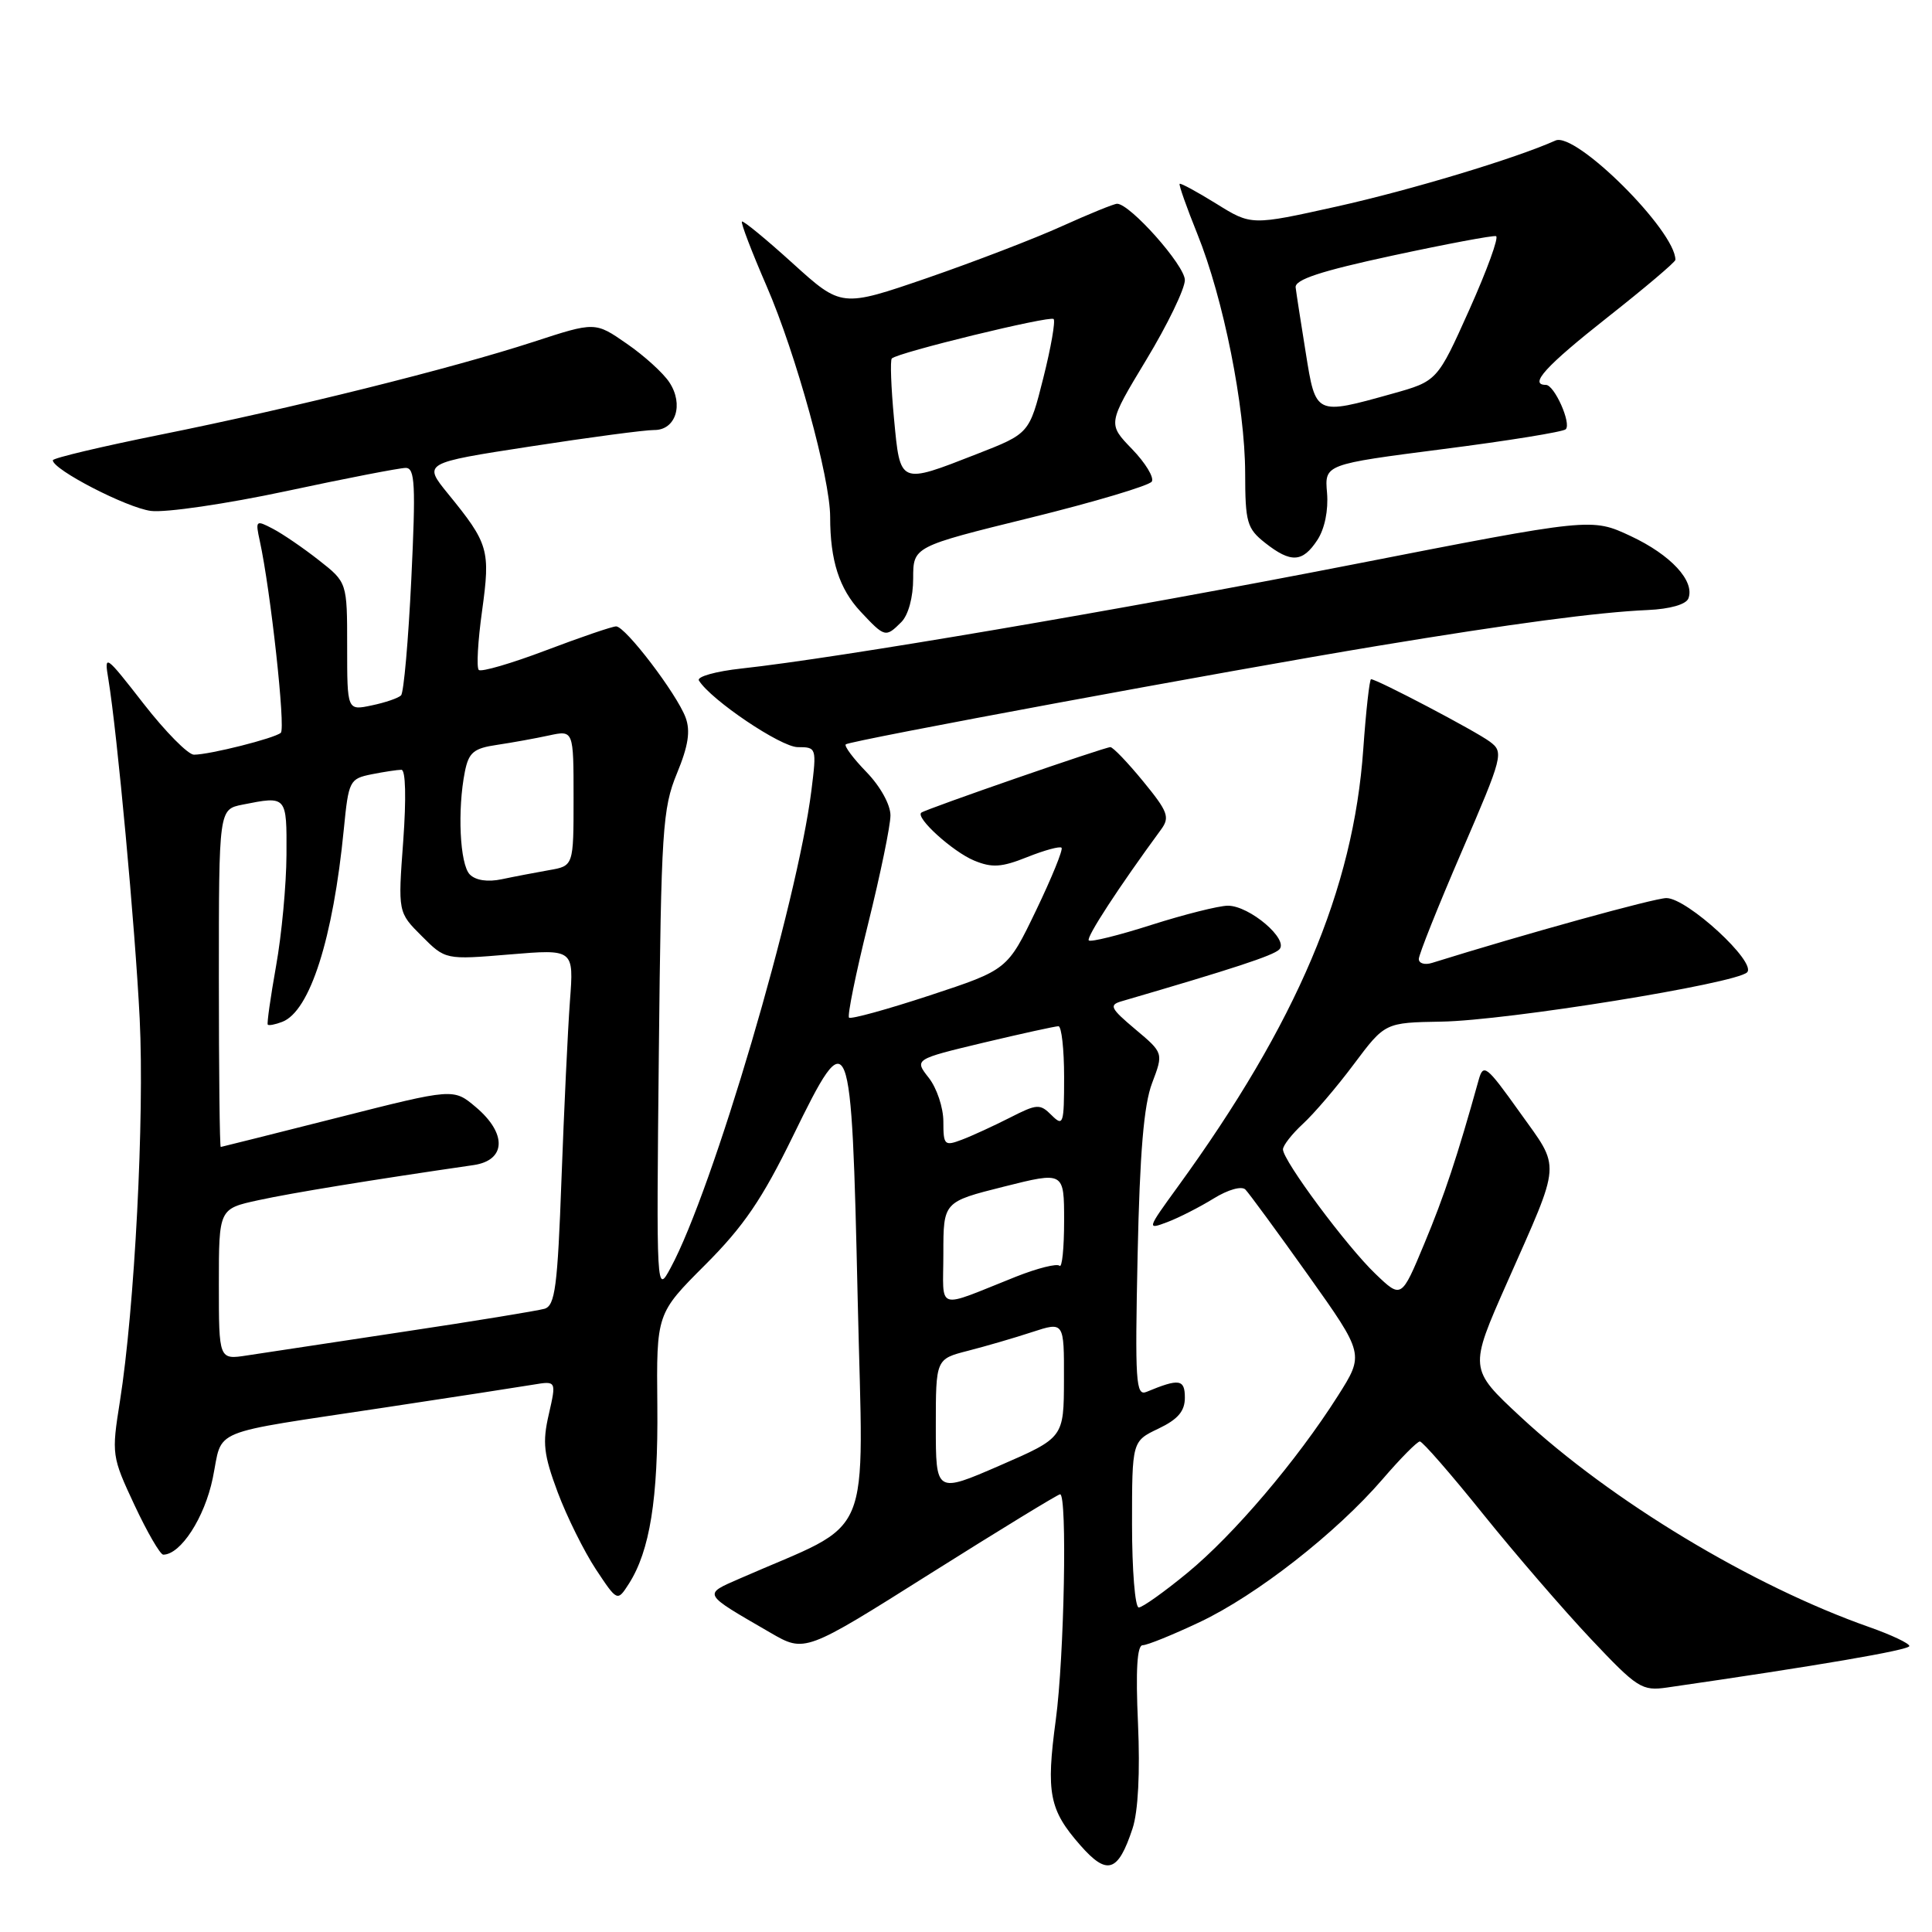 <?xml version="1.0" encoding="UTF-8" standalone="no"?>
<!DOCTYPE svg PUBLIC "-//W3C//DTD SVG 1.1//EN" "http://www.w3.org/Graphics/SVG/1.1/DTD/svg11.dtd" >
<svg xmlns="http://www.w3.org/2000/svg" xmlns:xlink="http://www.w3.org/1999/xlink" version="1.1" viewBox="0 0 256 256">
 <g >
 <path fill="currentColor"
d=" M 150.07 242.28 C 150.81 240.04 151.08 234.85 150.79 228.36 C 150.47 221.29 150.67 218.00 151.41 218.00 C 152.01 218.00 155.41 216.62 158.96 214.94 C 166.50 211.38 177.06 203.12 183.19 196.01 C 185.56 193.25 187.79 191.00 188.14 191.00 C 188.49 191.00 192.26 195.32 196.50 200.60 C 200.75 205.88 207.18 213.33 210.79 217.16 C 216.97 223.71 217.56 224.09 220.93 223.60 C 240.73 220.74 253.00 218.64 253.00 218.11 C 253.00 217.76 250.64 216.64 247.75 215.62 C 232.17 210.15 213.48 198.88 201.48 187.73 C 194.64 181.37 194.64 181.37 199.70 169.94 C 206.96 153.52 206.84 155.04 201.36 147.36 C 196.95 141.18 196.55 140.87 195.93 143.10 C 193.11 153.23 191.37 158.47 188.73 164.79 C 185.69 172.09 185.69 172.09 182.25 168.79 C 178.43 165.14 170.00 153.78 170.00 152.30 C 170.00 151.78 171.19 150.26 172.64 148.92 C 174.09 147.59 177.14 144.03 179.40 141.00 C 183.52 135.50 183.52 135.50 191.01 135.37 C 199.68 135.23 230.02 130.33 231.50 128.84 C 232.81 127.52 223.56 119.00 220.81 119.00 C 219.24 119.00 201.99 123.77 189.75 127.59 C 188.79 127.89 188.00 127.66 188.00 127.07 C 188.00 126.49 190.55 120.10 193.67 112.87 C 199.16 100.15 199.28 99.67 197.42 98.28 C 195.59 96.90 182.46 90.00 181.67 90.00 C 181.47 90.00 181.00 94.17 180.64 99.27 C 179.34 117.83 171.84 135.52 156.07 157.24 C 151.96 162.90 151.94 162.97 154.69 161.93 C 156.22 161.35 158.98 159.94 160.81 158.81 C 162.72 157.63 164.52 157.12 165.02 157.62 C 165.50 158.11 169.24 163.21 173.34 168.97 C 180.78 179.44 180.78 179.44 177.27 184.97 C 171.83 193.54 163.48 203.36 157.34 208.41 C 154.28 210.93 151.37 213.00 150.89 213.00 C 150.40 213.00 150.00 208.04 150.00 201.98 C 150.00 190.97 150.00 190.97 153.50 189.30 C 156.08 188.07 157.00 186.99 157.00 185.20 C 157.00 182.74 156.26 182.63 151.92 184.43 C 150.50 185.02 150.38 183.13 150.74 166.29 C 151.03 152.74 151.56 146.39 152.66 143.51 C 154.17 139.52 154.17 139.52 150.43 136.38 C 147.15 133.62 146.92 133.17 148.59 132.68 C 163.43 128.35 168.67 126.63 169.50 125.82 C 170.86 124.52 165.57 120.00 162.69 120.01 C 161.49 120.02 156.95 121.16 152.61 122.54 C 148.28 123.93 144.52 124.86 144.27 124.61 C 143.89 124.23 148.25 117.54 153.85 109.91 C 155.04 108.29 154.76 107.54 151.48 103.54 C 149.43 101.04 147.48 99.00 147.13 99.00 C 146.38 98.99 122.68 107.20 122.08 107.68 C 121.25 108.33 126.25 112.86 129.08 114.03 C 131.45 115.01 132.71 114.93 136.11 113.57 C 138.39 112.66 140.44 112.10 140.66 112.33 C 140.89 112.56 139.37 116.29 137.29 120.62 C 133.50 128.50 133.50 128.50 123.22 131.89 C 117.57 133.75 112.75 135.08 112.50 134.84 C 112.26 134.59 113.39 129.02 115.02 122.45 C 116.65 115.88 117.99 109.40 117.99 108.05 C 118.00 106.64 116.65 104.20 114.82 102.31 C 113.07 100.51 111.83 98.85 112.07 98.63 C 112.61 98.14 162.43 88.91 182.50 85.59 C 200.33 82.64 211.72 81.12 218.36 80.83 C 221.28 80.70 223.41 80.09 223.72 79.30 C 224.60 76.99 221.41 73.53 216.07 71.03 C 210.89 68.61 210.89 68.61 179.19 74.81 C 148.43 80.82 110.96 87.20 98.27 88.58 C 94.84 88.95 92.29 89.67 92.61 90.17 C 94.19 92.74 103.48 99.00 105.71 99.00 C 108.19 99.00 108.22 99.08 107.52 104.71 C 105.64 119.72 94.46 157.66 88.86 168.00 C 86.98 171.49 86.97 171.38 87.30 139.50 C 87.61 109.93 87.79 107.12 89.69 102.50 C 91.21 98.82 91.51 96.86 90.84 95.06 C 89.65 91.90 82.87 83.00 81.64 83.00 C 81.13 83.00 76.94 84.43 72.35 86.17 C 67.76 87.91 63.75 89.08 63.44 88.77 C 63.12 88.46 63.32 84.93 63.88 80.93 C 64.99 72.86 64.76 72.04 59.37 65.43 C 56.05 61.35 56.05 61.35 70.27 59.16 C 78.10 57.95 85.48 56.97 86.68 56.98 C 89.53 57.01 90.63 53.60 88.70 50.67 C 87.90 49.44 85.36 47.13 83.05 45.54 C 78.86 42.63 78.86 42.63 70.68 45.30 C 59.77 48.85 38.75 54.08 21.25 57.60 C 13.41 59.18 7.00 60.70 7.00 60.99 C 7.00 62.23 16.81 67.29 20.00 67.70 C 21.93 67.95 29.98 66.77 37.91 65.08 C 45.83 63.38 52.97 62.00 53.76 62.00 C 54.99 62.00 55.10 64.22 54.50 76.75 C 54.11 84.86 53.50 91.79 53.14 92.14 C 52.79 92.50 51.04 93.10 49.25 93.47 C 46.00 94.16 46.00 94.16 46.00 85.66 C 46.00 77.17 46.00 77.17 42.25 74.23 C 40.19 72.61 37.44 70.73 36.15 70.06 C 33.90 68.88 33.83 68.95 34.42 71.66 C 35.86 78.25 37.86 96.53 37.21 97.10 C 36.38 97.83 27.77 100.00 25.70 100.00 C 24.92 100.00 21.92 96.96 19.03 93.25 C 13.94 86.71 13.79 86.61 14.36 90.00 C 15.53 97.12 17.91 122.88 18.51 135.00 C 19.15 148.05 17.84 173.37 15.89 185.68 C 14.77 192.72 14.81 193.00 17.82 199.43 C 19.51 203.04 21.23 206.00 21.63 206.00 C 23.94 206.00 27.11 201.10 28.19 195.87 C 29.58 189.14 27.23 190.10 51.00 186.50 C 60.08 185.13 68.90 183.77 70.62 183.48 C 73.73 182.96 73.73 182.96 72.72 187.40 C 71.85 191.16 72.04 192.75 73.90 197.74 C 75.11 200.97 77.39 205.56 78.95 207.93 C 81.80 212.23 81.80 212.23 83.32 209.87 C 86.11 205.51 87.22 198.60 87.10 186.28 C 86.98 174.06 86.98 174.06 93.44 167.60 C 98.53 162.51 101.00 158.89 105.09 150.50 C 112.61 135.11 112.83 135.66 113.65 172.22 C 114.39 205.18 116.05 201.26 98.08 209.14 C 93.11 211.32 92.97 211.06 102.08 216.34 C 106.65 218.99 106.65 218.99 123.30 208.49 C 132.46 202.72 140.19 198.00 140.47 198.00 C 141.43 198.00 141.02 219.55 139.90 227.87 C 138.59 237.59 139.03 239.82 143.14 244.50 C 146.71 248.57 148.15 248.10 150.07 242.28 Z  M 119.43 82.43 C 120.36 81.50 121.00 79.14 121.00 76.65 C 121.00 72.43 121.00 72.43 136.51 68.61 C 145.04 66.51 152.29 64.34 152.62 63.81 C 152.95 63.27 151.77 61.33 150.00 59.50 C 146.77 56.16 146.77 56.16 151.88 47.69 C 154.70 43.03 157.00 38.27 157.00 37.11 C 157.00 35.17 149.74 27.00 148.02 27.00 C 147.61 27.00 144.35 28.33 140.76 29.95 C 137.18 31.58 129.13 34.67 122.88 36.83 C 111.50 40.74 111.50 40.74 105.05 34.90 C 101.51 31.69 98.47 29.19 98.31 29.36 C 98.14 29.53 99.61 33.37 101.58 37.91 C 105.48 46.90 110.00 63.34 110.00 68.50 C 110.00 74.27 111.20 78.01 114.03 81.04 C 117.25 84.48 117.35 84.50 119.43 82.43 Z  M 174.56 71.55 C 175.53 70.07 176.03 67.61 175.84 65.31 C 175.51 61.53 175.51 61.53 191.19 59.51 C 199.81 58.41 207.14 57.22 207.47 56.88 C 208.24 56.09 205.96 51.00 204.84 51.00 C 202.54 51.00 204.80 48.52 213.00 42.05 C 217.95 38.15 222.00 34.72 222.00 34.43 C 222.00 30.57 208.78 17.42 206.11 18.62 C 200.83 20.99 186.94 25.18 177.15 27.36 C 165.81 29.88 165.81 29.88 161.18 27.00 C 158.63 25.42 156.44 24.23 156.31 24.36 C 156.18 24.49 157.23 27.47 158.65 30.99 C 162.11 39.55 164.97 53.87 164.99 62.68 C 165.00 69.23 165.23 70.03 167.63 71.93 C 171.06 74.63 172.60 74.54 174.56 71.55 Z  M 124.00 188.97 C 124.00 180.08 124.00 180.08 128.25 178.99 C 130.59 178.39 134.41 177.28 136.75 176.51 C 141.00 175.12 141.00 175.12 140.98 182.81 C 140.96 190.50 140.96 190.50 132.48 194.19 C 124.00 197.87 124.00 197.87 124.00 188.97 Z  M 29.00 170.17 C 29.00 160.17 29.00 160.17 34.25 159.03 C 38.71 158.06 49.12 156.36 62.75 154.38 C 67.07 153.75 67.20 150.19 63.04 146.69 C 60.09 144.20 60.09 144.20 44.79 148.08 C 36.38 150.21 29.39 151.96 29.25 151.98 C 29.11 151.99 29.00 141.93 29.00 129.62 C 29.00 107.25 29.00 107.25 32.13 106.62 C 38.02 105.45 38.00 105.43 37.96 113.25 C 37.94 117.24 37.32 123.88 36.58 128.00 C 35.85 132.12 35.35 135.62 35.48 135.77 C 35.61 135.92 36.47 135.76 37.40 135.40 C 41.07 133.99 44.14 124.37 45.56 109.85 C 46.19 103.45 46.32 103.19 49.23 102.60 C 50.89 102.27 52.67 102.00 53.19 102.00 C 53.75 102.00 53.84 105.76 53.43 111.44 C 52.73 120.89 52.73 120.89 55.88 124.03 C 59.02 127.18 59.02 127.18 67.53 126.47 C 76.04 125.76 76.04 125.76 75.52 132.63 C 75.24 136.41 74.74 147.02 74.40 156.22 C 73.88 170.53 73.55 173.00 72.15 173.42 C 71.24 173.68 62.85 175.06 53.50 176.46 C 44.15 177.87 34.81 179.28 32.75 179.60 C 29.00 180.18 29.00 180.18 29.00 170.17 Z  M 125.00 166.10 C 125.00 159.25 125.00 159.25 133.00 157.24 C 141.00 155.23 141.00 155.23 141.00 161.78 C 141.00 165.38 140.73 168.06 140.39 167.72 C 140.06 167.39 137.47 168.04 134.64 169.16 C 123.80 173.47 125.00 173.85 125.00 166.10 Z  M 125.00 148.61 C 125.00 146.77 124.13 144.17 123.07 142.82 C 121.14 140.36 121.14 140.36 130.32 138.16 C 135.37 136.96 139.84 135.98 140.25 135.98 C 140.66 135.99 141.00 139.02 141.00 142.71 C 141.00 148.96 140.89 149.31 139.34 147.77 C 137.80 146.23 137.42 146.26 133.81 148.10 C 131.68 149.18 128.82 150.50 127.47 151.01 C 125.15 151.89 125.00 151.75 125.00 148.61 Z  M 62.25 115.87 C 60.93 114.53 60.59 107.31 61.60 102.24 C 62.11 99.70 62.77 99.15 65.85 98.70 C 67.86 98.40 70.96 97.84 72.75 97.45 C 76.00 96.75 76.00 96.75 76.00 105.74 C 76.00 114.74 76.00 114.74 72.75 115.30 C 70.96 115.62 68.15 116.15 66.50 116.50 C 64.63 116.90 63.03 116.66 62.25 115.87 Z  M 118.46 55.46 C 118.07 51.31 117.94 47.73 118.17 47.50 C 118.95 46.71 139.13 41.80 139.61 42.27 C 139.87 42.54 139.26 46.06 138.24 50.10 C 136.39 57.45 136.39 57.45 129.44 60.16 C 119.13 64.19 119.29 64.26 118.46 55.46 Z  M 173.02 46.75 C 172.38 42.76 171.77 38.86 171.68 38.09 C 171.55 37.05 174.99 35.92 184.50 33.87 C 191.65 32.33 197.83 31.17 198.23 31.29 C 198.64 31.40 197.05 35.77 194.71 41.00 C 190.45 50.50 190.45 50.50 184.48 52.17 C 174.27 55.02 174.35 55.06 173.02 46.75 Z "/>
</g>
</svg>